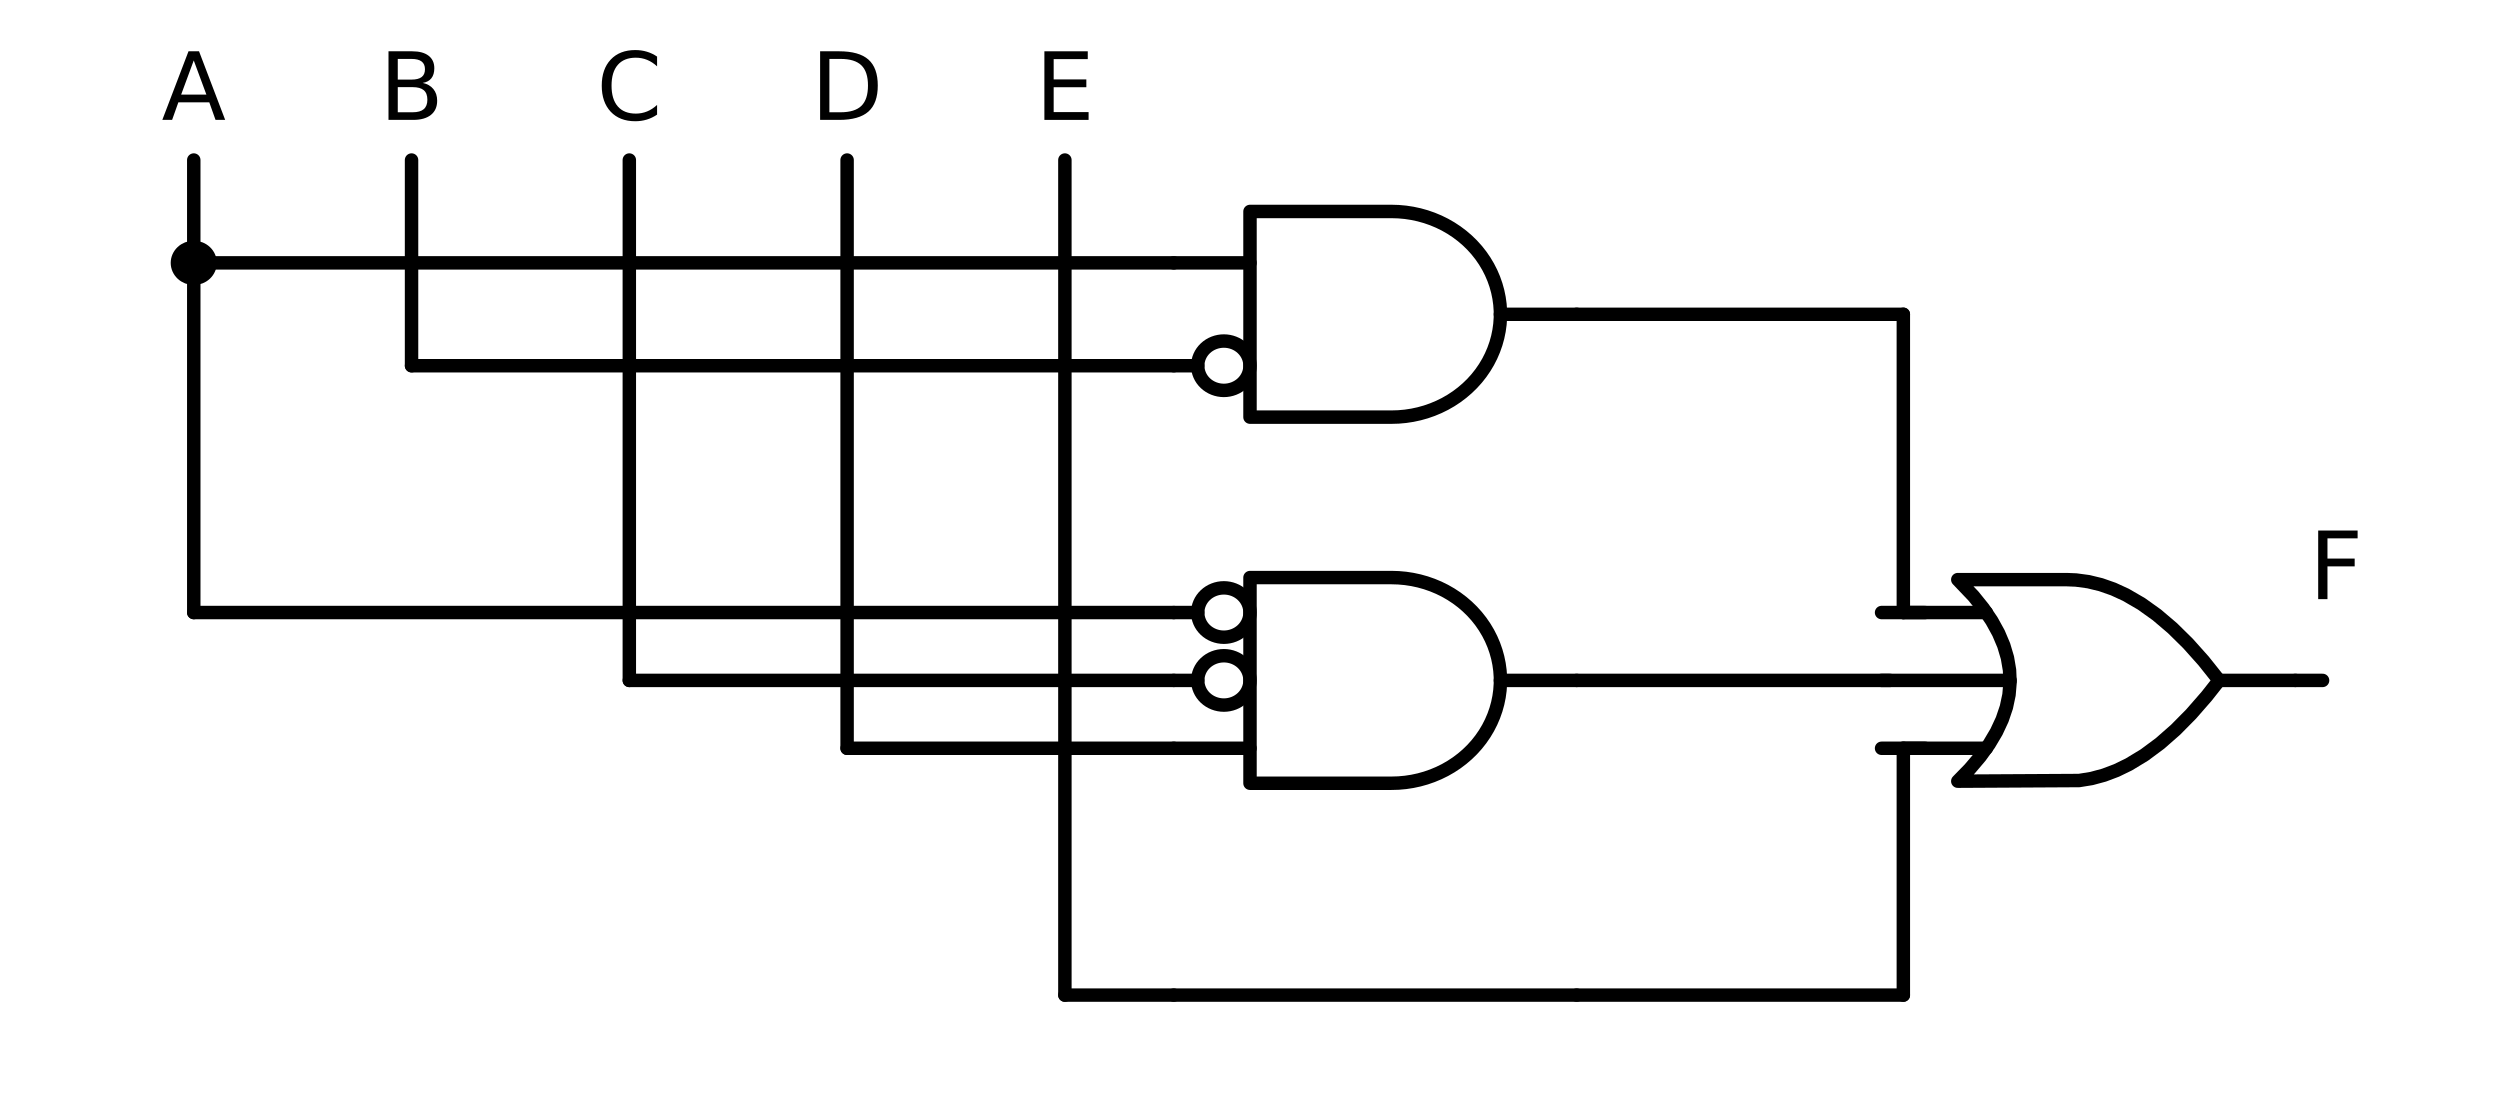 <?xml version="1.0" encoding="utf-8" standalone="no"?>
<!DOCTYPE svg PUBLIC "-//W3C//DTD SVG 1.1//EN"
  "http://www.w3.org/Graphics/SVG/1.1/DTD/svg11.dtd">
<!-- Created with matplotlib (https://matplotlib.org/) -->
<svg height="164.517pt" version="1.1" viewBox="0 0 371.934 164.517" width="371.934pt" xmlns="http://www.w3.org/2000/svg" xmlns:xlink="http://www.w3.org/1999/xlink">
 <defs>
  <style type="text/css">
*{stroke-linecap:butt;stroke-linejoin:round;}
  </style>
 </defs>
 <g id="figure_1">
  <g id="patch_1">
   <path d="M 0 164.517 
L 371.934 164.517 
L 371.934 0 
L 0 0 
z
" style="fill:#ffffff;"/>
  </g>
  <g id="axes_1">
   <g id="patch_2">
    <path clip-path="url(#p5d10bb5b15)" d="M 182.079 58.081 
C 183.11 58.081 184.099 57.694 184.828 57.006 
C 185.557 56.317 185.967 55.383 185.967 54.409 
C 185.967 53.436 185.557 52.501 184.828 51.813 
C 184.099 51.124 183.11 50.737 182.079 50.737 
C 181.048 50.737 180.059 51.124 179.33 51.813 
C 178.601 52.501 178.191 53.436 178.191 54.409 
C 178.191 55.383 178.601 56.317 179.33 57.006 
C 180.059 57.694 181.048 58.081 182.079 58.081 
z
" style="fill:none;stroke:#000000;stroke-linejoin:miter;stroke-width:2;"/>
   </g>
   <g id="patch_3">
    <path clip-path="url(#p5d10bb5b15)" d="M 182.079 104.899 
C 183.11 104.899 184.099 104.512 184.828 103.824 
C 185.557 103.135 185.967 102.201 185.967 101.227 
C 185.967 100.254 185.557 99.319 184.828 98.631 
C 184.099 97.942 183.11 97.555 182.079 97.555 
C 181.048 97.555 180.059 97.942 179.33 98.631 
C 178.601 99.319 178.191 100.254 178.191 101.227 
C 178.191 102.201 178.601 103.135 179.33 103.824 
C 180.059 104.512 181.048 104.899 182.079 104.899 
z
" style="fill:none;stroke:#000000;stroke-linejoin:miter;stroke-width:2;"/>
   </g>
   <g id="patch_4">
    <path clip-path="url(#p5d10bb5b15)" d="M 182.079 94.801 
C 183.11 94.801 184.099 94.414 184.828 93.726 
C 185.557 93.037 185.967 92.103 185.967 91.129 
C 185.967 90.156 185.557 89.221 184.828 88.533 
C 184.099 87.844 183.11 87.457 182.079 87.457 
C 181.048 87.457 180.059 87.844 179.33 88.533 
C 178.601 89.221 178.191 90.156 178.191 91.129 
C 178.191 92.103 178.601 93.037 179.33 93.726 
C 180.059 94.414 181.048 94.801 182.079 94.801 
z
" style="fill:none;stroke:#000000;stroke-linejoin:miter;stroke-width:2;"/>
   </g>
   <g id="patch_5">
    <path clip-path="url(#p5d10bb5b15)" d="M 28.827 41.404 
C 29.471 41.404 30.09 41.163 30.545 40.732 
C 31.001 40.302 31.257 39.718 31.257 39.109 
C 31.257 38.501 31.001 37.917 30.545 37.487 
C 30.09 37.056 29.471 36.814 28.827 36.814 
C 28.183 36.814 27.564 37.056 27.109 37.487 
C 26.653 37.917 26.397 38.501 26.397 39.109 
C 26.397 39.718 26.653 40.302 27.109 40.732 
C 27.564 41.163 28.183 41.404 28.827 41.404 
z
" style="stroke:#000000;stroke-linejoin:miter;stroke-width:2;"/>
   </g>
   <g id="line2d_1">
    <path clip-path="url(#p5d10bb5b15)" d="M 207.027 62.059 
L 208.065 62.028 
L 209.099 61.934 
L 210.124 61.777 
L 211.136 61.559 
L 212.132 61.28 
L 213.106 60.941 
L 214.056 60.544 
L 214.977 60.091 
L 215.865 59.582 
L 216.716 59.021 
L 217.528 58.409 
L 218.297 57.75 
L 219.02 57.046 
L 219.693 56.299 
L 220.314 55.513 
L 220.88 54.691 
L 221.39 53.836 
L 221.84 52.953 
L 222.23 52.043 
L 222.557 51.113 
L 222.821 50.164 
L 223.019 49.201 
L 223.152 48.229 
L 223.219 47.25 
L 223.219 46.269 
L 223.152 45.29 
L 223.019 44.317 
L 222.821 43.355 
L 222.557 42.406 
L 222.23 41.475 
L 221.84 40.566 
L 221.39 39.683 
L 220.88 38.828 
L 220.314 38.006 
L 219.693 37.22 
L 219.02 36.473 
L 218.297 35.769 
L 217.528 35.109 
L 216.716 34.498 
L 215.865 33.937 
L 214.977 33.428 
L 214.056 32.975 
L 213.106 32.578 
L 212.132 32.239 
L 211.136 31.96 
L 210.124 31.742 
L 209.099 31.585 
L 208.065 31.491 
L 207.027 31.459 
L 185.967 31.459 
L 185.967 46.759 
L 185.967 62.059 
L 207.027 62.059 
" style="fill:none;stroke:#000000;stroke-linecap:round;stroke-width:2;"/>
   </g>
   <g id="line2d_2">
    <path clip-path="url(#p5d10bb5b15)" d="M 174.627 54.409 
L 178.191 54.409 
" style="fill:none;stroke:#000000;stroke-linecap:round;stroke-width:2;"/>
   </g>
   <g id="line2d_3">
    <path clip-path="url(#p5d10bb5b15)" d="M 174.627 39.109 
L 185.967 39.109 
" style="fill:none;stroke:#000000;stroke-linecap:round;stroke-width:2;"/>
   </g>
   <g id="line2d_4">
    <path clip-path="url(#p5d10bb5b15)" d="M 174.627 46.759 
M 223.227 46.759 
L 234.567 46.759 
" style="fill:none;stroke:#000000;stroke-linecap:round;stroke-width:2;"/>
   </g>
   <g id="line2d_5">
    <path clip-path="url(#p5d10bb5b15)" d="M 207.027 116.527 
L 208.065 116.496 
L 209.099 116.402 
L 210.124 116.245 
L 211.136 116.027 
L 212.132 115.748 
L 213.106 115.409 
L 214.056 115.012 
L 214.977 114.559 
L 215.865 114.05 
L 216.716 113.489 
L 217.528 112.877 
L 218.297 112.218 
L 219.02 111.514 
L 219.693 110.767 
L 220.314 109.981 
L 220.88 109.159 
L 221.39 108.304 
L 221.84 107.421 
L 222.23 106.511 
L 222.557 105.581 
L 222.821 104.632 
L 223.019 103.669 
L 223.152 102.697 
L 223.219 101.718 
L 223.219 100.737 
L 223.152 99.758 
L 223.019 98.785 
L 222.821 97.823 
L 222.557 96.874 
L 222.23 95.943 
L 221.84 95.034 
L 221.39 94.151 
L 220.88 93.296 
L 220.314 92.474 
L 219.693 91.688 
L 219.02 90.941 
L 218.297 90.237 
L 217.528 89.577 
L 216.716 88.966 
L 215.865 88.405 
L 214.977 87.896 
L 214.056 87.443 
L 213.106 87.046 
L 212.132 86.707 
L 211.136 86.428 
L 210.124 86.21 
L 209.099 86.053 
L 208.065 85.959 
L 207.027 85.927 
L 185.967 85.927 
L 185.967 101.227 
L 185.967 116.527 
L 207.027 116.527 
" style="fill:none;stroke:#000000;stroke-linecap:round;stroke-width:2;"/>
   </g>
   <g id="line2d_6">
    <path clip-path="url(#p5d10bb5b15)" d="M 174.627 111.325 
L 185.967 111.325 
" style="fill:none;stroke:#000000;stroke-linecap:round;stroke-width:2;"/>
   </g>
   <g id="line2d_7">
    <path clip-path="url(#p5d10bb5b15)" d="M 174.627 101.227 
L 178.191 101.227 
" style="fill:none;stroke:#000000;stroke-linecap:round;stroke-width:2;"/>
   </g>
   <g id="line2d_8">
    <path clip-path="url(#p5d10bb5b15)" d="M 174.627 91.129 
L 178.191 91.129 
" style="fill:none;stroke:#000000;stroke-linecap:round;stroke-width:2;"/>
   </g>
   <g id="line2d_9">
    <path clip-path="url(#p5d10bb5b15)" d="M 174.627 101.227 
M 223.227 101.227 
L 234.567 101.227 
" style="fill:none;stroke:#000000;stroke-linecap:round;stroke-width:2;"/>
   </g>
   <g id="line2d_10">
    <path clip-path="url(#p5d10bb5b15)" d="M 174.627 148.045 
L 204.597 148.045 
L 234.567 148.045 
" style="fill:none;stroke:#000000;stroke-linecap:round;stroke-width:2;"/>
   </g>
   <g id="line2d_11">
    <path clip-path="url(#p5d10bb5b15)" d="M 158.427 23.809 
L 158.427 85.927 
L 158.427 148.045 
" style="fill:none;stroke:#000000;stroke-linecap:round;stroke-width:2;"/>
   </g>
   <g id="line2d_12">
    <path clip-path="url(#p5d10bb5b15)" d="M 126.027 23.809 
L 126.027 67.567 
L 126.027 111.325 
" style="fill:none;stroke:#000000;stroke-linecap:round;stroke-width:2;"/>
   </g>
   <g id="line2d_13">
    <path clip-path="url(#p5d10bb5b15)" d="M 93.627 23.809 
L 93.627 62.518 
L 93.627 101.227 
" style="fill:none;stroke:#000000;stroke-linecap:round;stroke-width:2;"/>
   </g>
   <g id="line2d_14">
    <path clip-path="url(#p5d10bb5b15)" d="M 61.227 23.809 
L 61.227 39.109 
L 61.227 54.409 
" style="fill:none;stroke:#000000;stroke-linecap:round;stroke-width:2;"/>
   </g>
   <g id="line2d_15">
    <path clip-path="url(#p5d10bb5b15)" d="M 28.827 23.809 
L 28.827 57.469 
L 28.827 91.129 
" style="fill:none;stroke:#000000;stroke-linecap:round;stroke-width:2;"/>
   </g>
   <g id="line2d_16">
    <path clip-path="url(#p5d10bb5b15)" d="M 174.627 39.109 
L 101.727 39.109 
L 28.827 39.109 
" style="fill:none;stroke:#000000;stroke-linecap:round;stroke-width:2;"/>
   </g>
   <g id="line2d_17">
    <path clip-path="url(#p5d10bb5b15)" d="M 28.827 39.109 
" style="fill:none;stroke:#000000;stroke-linecap:round;stroke-width:2;"/>
   </g>
   <g id="line2d_18">
    <path clip-path="url(#p5d10bb5b15)" d="M 174.627 54.409 
L 117.927 54.409 
L 61.227 54.409 
" style="fill:none;stroke:#000000;stroke-linecap:round;stroke-width:2;"/>
   </g>
   <g id="line2d_19">
    <path clip-path="url(#p5d10bb5b15)" d="M 174.627 91.129 
L 101.727 91.129 
L 28.827 91.129 
" style="fill:none;stroke:#000000;stroke-linecap:round;stroke-width:2;"/>
   </g>
   <g id="line2d_20">
    <path clip-path="url(#p5d10bb5b15)" d="M 174.627 101.227 
L 134.127 101.227 
L 93.627 101.227 
" style="fill:none;stroke:#000000;stroke-linecap:round;stroke-width:2;"/>
   </g>
   <g id="line2d_21">
    <path clip-path="url(#p5d10bb5b15)" d="M 174.627 111.325 
L 150.327 111.325 
L 126.027 111.325 
" style="fill:none;stroke:#000000;stroke-linecap:round;stroke-width:2;"/>
   </g>
   <g id="line2d_22">
    <path clip-path="url(#p5d10bb5b15)" d="M 174.627 148.045 
L 166.527 148.045 
L 158.427 148.045 
" style="fill:none;stroke:#000000;stroke-linecap:round;stroke-width:2;"/>
   </g>
   <g id="line2d_23">
    <path clip-path="url(#p5d10bb5b15)" d="M 291.267 116.221 
L 309.318 116.121 
L 311.17 115.822 
L 313.021 115.322 
L 314.873 114.623 
L 316.724 113.723 
L 319.038 112.318 
L 321.353 110.601 
L 323.667 108.571 
L 325.981 106.23 
L 328.296 103.575 
L 330.147 101.227 
L 330.147 101.227 
L 327.833 98.323 
L 325.518 95.732 
L 323.204 93.452 
L 320.89 91.485 
L 318.576 89.83 
L 316.261 88.488 
L 314.41 87.638 
L 312.558 86.989 
L 310.707 86.539 
L 308.856 86.29 
L 307.467 86.233 
L 291.267 86.233 
L 291.267 86.233 
L 293.6 88.681 
L 295.077 90.517 
L 296.321 92.353 
L 297.332 94.189 
L 298.11 96.025 
L 298.654 97.861 
L 298.965 99.697 
L 299.043 101.533 
L 298.887 103.369 
L 298.499 105.205 
L 297.877 107.041 
L 297.021 108.877 
L 295.933 110.713 
L 294.611 112.549 
L 293.055 114.385 
L 291.267 116.221 
L 291.267 116.221 
" style="fill:none;stroke:#000000;stroke-linecap:round;stroke-width:2;"/>
   </g>
   <g id="line2d_24">
    <path clip-path="url(#p5d10bb5b15)" d="M 279.927 111.325 
L 295.518 111.325 
" style="fill:none;stroke:#000000;stroke-linecap:round;stroke-width:2;"/>
   </g>
   <g id="line2d_25">
    <path clip-path="url(#p5d10bb5b15)" d="M 279.927 101.227 
L 299.046 101.227 
" style="fill:none;stroke:#000000;stroke-linecap:round;stroke-width:2;"/>
   </g>
   <g id="line2d_26">
    <path clip-path="url(#p5d10bb5b15)" d="M 279.927 91.129 
L 295.518 91.129 
" style="fill:none;stroke:#000000;stroke-linecap:round;stroke-width:2;"/>
   </g>
   <g id="line2d_27">
    <path clip-path="url(#p5d10bb5b15)" d="M 279.927 101.227 
M 330.147 101.227 
L 341.487 101.227 
" style="fill:none;stroke:#000000;stroke-linecap:round;stroke-width:2;"/>
   </g>
   <g id="line2d_28">
    <path clip-path="url(#p5d10bb5b15)" d="M 341.487 101.227 
L 343.512 101.227 
L 345.537 101.227 
" style="fill:none;stroke:#000000;stroke-linecap:round;stroke-width:2;"/>
   </g>
   <g id="line2d_29">
    <path clip-path="url(#p5d10bb5b15)" d="M 234.567 101.227 
L 257.869 101.227 
L 281.17 101.227 
" style="fill:none;stroke:#000000;stroke-linecap:round;stroke-width:2;"/>
   </g>
   <g id="line2d_30">
    <path clip-path="url(#p5d10bb5b15)" d="M 234.567 46.759 
L 258.867 46.759 
L 283.167 46.759 
" style="fill:none;stroke:#000000;stroke-linecap:round;stroke-width:2;"/>
   </g>
   <g id="line2d_31">
    <path clip-path="url(#p5d10bb5b15)" d="M 283.167 46.759 
L 283.167 68.944 
L 283.167 91.129 
" style="fill:none;stroke:#000000;stroke-linecap:round;stroke-width:2;"/>
   </g>
   <g id="line2d_32">
    <path clip-path="url(#p5d10bb5b15)" d="M 283.167 91.129 
L 284.787 91.129 
L 286.407 91.129 
" style="fill:none;stroke:#000000;stroke-linecap:round;stroke-width:2;"/>
   </g>
   <g id="line2d_33">
    <path clip-path="url(#p5d10bb5b15)" d="M 234.567 148.045 
L 258.867 148.045 
L 283.167 148.045 
" style="fill:none;stroke:#000000;stroke-linecap:round;stroke-width:2;"/>
   </g>
   <g id="line2d_34">
    <path clip-path="url(#p5d10bb5b15)" d="M 283.167 148.045 
L 283.167 129.685 
L 283.167 111.325 
" style="fill:none;stroke:#000000;stroke-linecap:round;stroke-width:2;"/>
   </g>
   <g id="line2d_35">
    <path clip-path="url(#p5d10bb5b15)" d="M 283.167 111.325 
L 284.787 111.325 
L 286.407 111.325 
" style="fill:none;stroke:#000000;stroke-linecap:round;stroke-width:2;"/>
   </g>
   <g id="text_1">
    <!-- E -->
    <defs>
     <path d="M 9.812 72.906 
L 55.906 72.906 
L 55.906 64.594 
L 19.672 64.594 
L 19.672 43.016 
L 54.391 43.016 
L 54.391 34.719 
L 19.672 34.719 
L 19.672 8.297 
L 56.781 8.297 
L 56.781 0 
L 9.812 0 
z
" id="DejaVuSans-69"/>
    </defs>
    <g transform="translate(154.004 17.838)scale(0.14 -0.14)">
     <use xlink:href="#DejaVuSans-69"/>
    </g>
   </g>
   <g id="text_2">
    <!-- D -->
    <defs>
     <path d="M 19.672 64.797 
L 19.672 8.109 
L 31.594 8.109 
Q 46.688 8.109 53.688 14.938 
Q 60.688 21.781 60.688 36.531 
Q 60.688 51.172 53.688 57.984 
Q 46.688 64.797 31.594 64.797 
z
M 9.812 72.906 
L 30.078 72.906 
Q 51.266 72.906 61.172 64.094 
Q 71.094 55.281 71.094 36.531 
Q 71.094 17.672 61.125 8.828 
Q 51.172 0 30.078 0 
L 9.812 0 
z
" id="DejaVuSans-68"/>
    </defs>
    <g transform="translate(120.637 17.838)scale(0.14 -0.14)">
     <use xlink:href="#DejaVuSans-68"/>
    </g>
   </g>
   <g id="text_3">
    <!-- C -->
    <defs>
     <path d="M 64.406 67.281 
L 64.406 56.891 
Q 59.422 61.531 53.781 63.812 
Q 48.141 66.109 41.797 66.109 
Q 29.297 66.109 22.656 58.469 
Q 16.016 50.828 16.016 36.375 
Q 16.016 21.969 22.656 14.328 
Q 29.297 6.688 41.797 6.688 
Q 48.141 6.688 53.781 8.984 
Q 59.422 11.281 64.406 15.922 
L 64.406 5.609 
Q 59.234 2.094 53.438 0.328 
Q 47.656 -1.422 41.219 -1.422 
Q 24.656 -1.422 15.125 8.703 
Q 5.609 18.844 5.609 36.375 
Q 5.609 53.953 15.125 64.078 
Q 24.656 74.219 41.219 74.219 
Q 47.75 74.219 53.531 72.484 
Q 59.328 70.75 64.406 67.281 
z
" id="DejaVuSans-67"/>
    </defs>
    <g transform="translate(88.739 17.838)scale(0.14 -0.14)">
     <use xlink:href="#DejaVuSans-67"/>
    </g>
   </g>
   <g id="text_4">
    <!-- B -->
    <defs>
     <path d="M 19.672 34.812 
L 19.672 8.109 
L 35.5 8.109 
Q 43.453 8.109 47.281 11.406 
Q 51.125 14.703 51.125 21.484 
Q 51.125 28.328 47.281 31.562 
Q 43.453 34.812 35.5 34.812 
z
M 19.672 64.797 
L 19.672 42.828 
L 34.281 42.828 
Q 41.5 42.828 45.031 45.531 
Q 48.578 48.25 48.578 53.812 
Q 48.578 59.328 45.031 62.062 
Q 41.5 64.797 34.281 64.797 
z
M 9.812 72.906 
L 35.016 72.906 
Q 46.297 72.906 52.391 68.219 
Q 58.5 63.531 58.5 54.891 
Q 58.5 48.188 55.375 44.234 
Q 52.25 40.281 46.188 39.312 
Q 53.469 37.75 57.5 32.781 
Q 61.531 27.828 61.531 20.406 
Q 61.531 10.641 54.891 5.312 
Q 48.25 0 35.984 0 
L 9.812 0 
z
" id="DejaVuSans-66"/>
    </defs>
    <g transform="translate(56.424 17.838)scale(0.14 -0.14)">
     <use xlink:href="#DejaVuSans-66"/>
    </g>
   </g>
   <g id="text_5">
    <!-- A -->
    <defs>
     <path d="M 34.188 63.188 
L 20.797 26.906 
L 47.609 26.906 
z
M 28.609 72.906 
L 39.797 72.906 
L 67.578 0 
L 57.328 0 
L 50.688 18.703 
L 17.828 18.703 
L 11.188 0 
L 0.781 0 
z
" id="DejaVuSans-65"/>
    </defs>
    <g transform="translate(24.039 17.838)scale(0.14 -0.14)">
     <use xlink:href="#DejaVuSans-65"/>
    </g>
   </g>
   <g id="text_6">
    <!-- F -->
    <defs>
     <path d="M 9.812 72.906 
L 51.703 72.906 
L 51.703 64.594 
L 19.672 64.594 
L 19.672 43.109 
L 48.578 43.109 
L 48.578 34.812 
L 19.672 34.812 
L 19.672 0 
L 9.812 0 
z
" id="DejaVuSans-70"/>
    </defs>
    <g transform="translate(343.512 89.136)scale(0.14 -0.14)">
     <use xlink:href="#DejaVuSans-70"/>
    </g>
   </g>
  </g>
 </g>
 <defs>
  <clipPath id="p5d10bb5b15">
   <rect height="142.78" width="357.534" x="7.2" y="14.538"/>
  </clipPath>
 </defs>
</svg>
